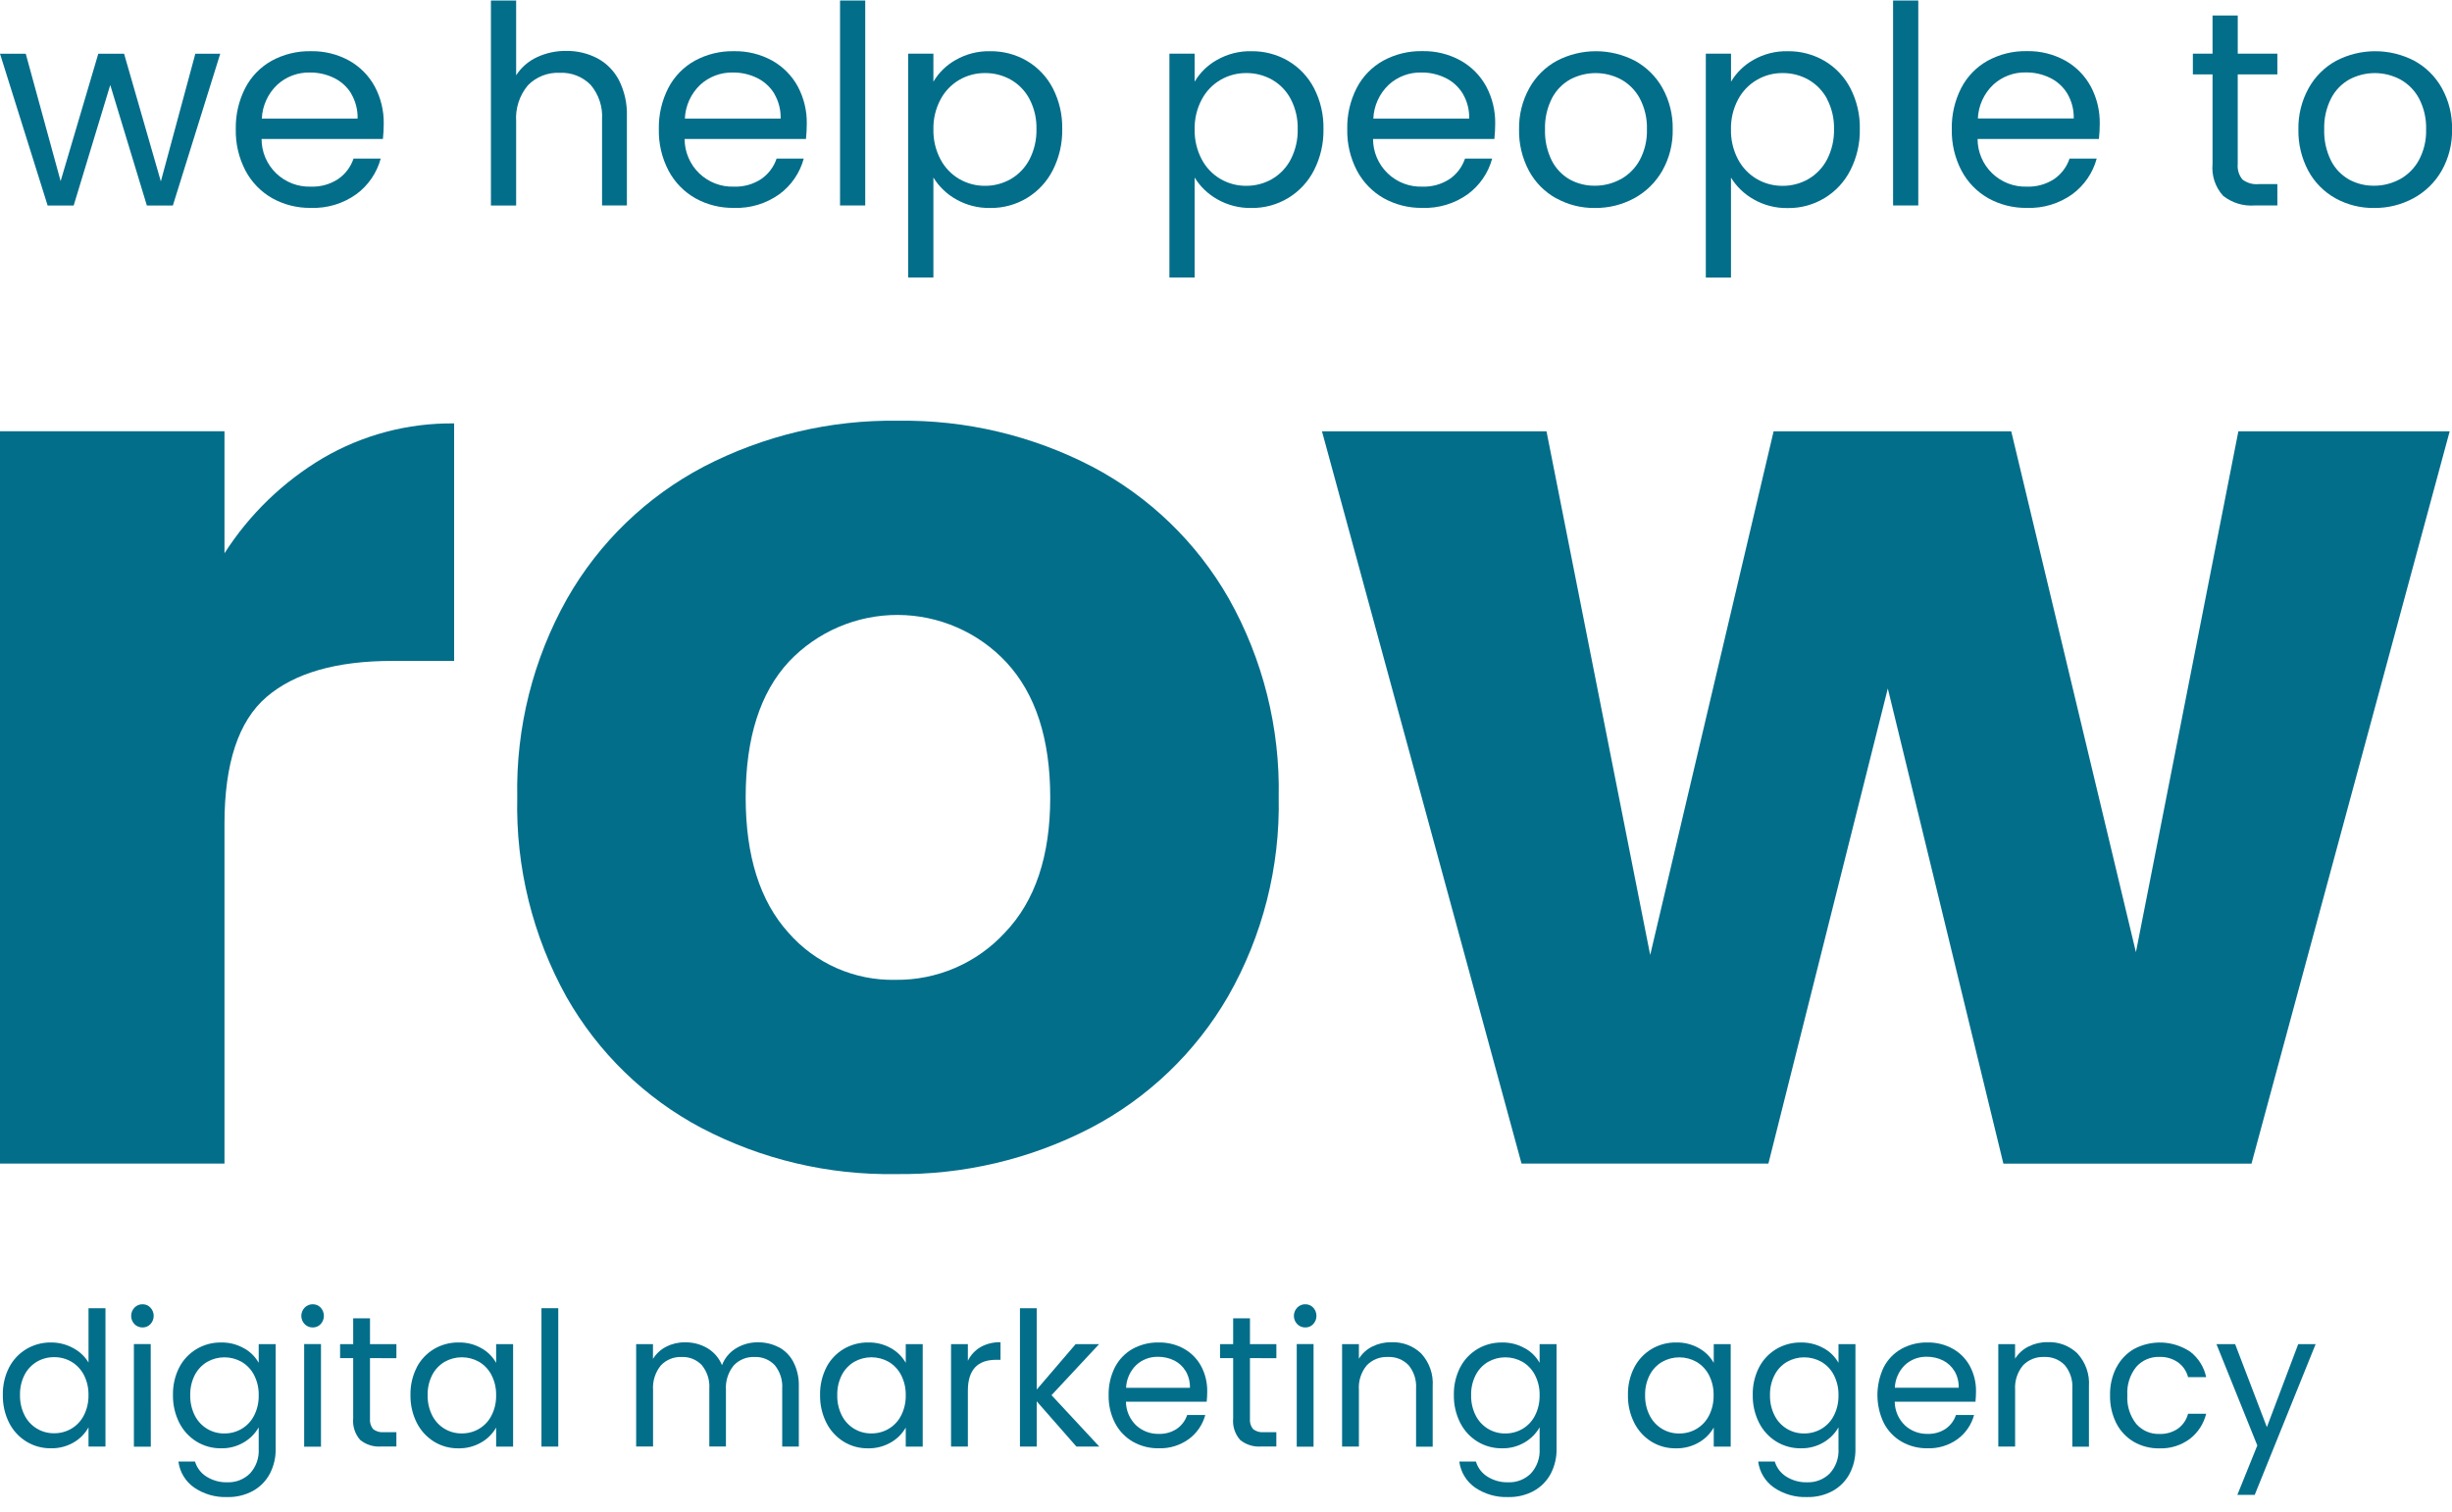 <svg width="120" height="74" viewBox="0 0 120 74" fill="none" xmlns="http://www.w3.org/2000/svg">
<path d="M15.8 22.427C17.748 21.288 19.969 20.7 22.225 20.727V32.353H19.21C16.468 32.353 14.412 32.942 13.042 34.12C11.672 35.298 10.987 37.365 10.986 40.32V56.96H0V21.109H10.986V27.084C12.206 25.177 13.854 23.583 15.8 22.427Z" fill="#036E8A"/>
<path d="M34.341 55.225C31.568 53.758 29.272 51.529 27.723 48.801C26.066 45.818 25.235 42.447 25.314 39.035C25.243 35.63 26.086 32.269 27.756 29.301C29.322 26.555 31.64 24.315 34.438 22.845C37.373 21.32 40.64 20.547 43.947 20.596C47.254 20.547 50.521 21.32 53.456 22.845C56.253 24.316 58.571 26.556 60.138 29.301C61.807 32.269 62.65 35.63 62.579 39.035C62.649 42.444 61.794 45.808 60.105 48.769C58.516 51.517 56.176 53.757 53.361 55.225C50.414 56.748 47.137 57.521 43.82 57.474C40.523 57.526 37.266 56.753 34.344 55.225M49.182 45.652C50.66 44.11 51.399 41.904 51.398 39.035C51.397 36.166 50.68 33.96 49.247 32.417C48.567 31.689 47.745 31.109 46.831 30.711C45.918 30.313 44.933 30.106 43.937 30.103C42.941 30.1 41.955 30.301 41.039 30.693C40.123 31.086 39.298 31.661 38.613 32.385C37.2 33.906 36.494 36.122 36.493 39.035C36.493 41.902 37.189 44.107 38.581 45.652C39.231 46.397 40.037 46.991 40.942 47.391C41.847 47.79 42.828 47.986 43.817 47.965C44.824 47.978 45.822 47.779 46.746 47.381C47.671 46.982 48.501 46.393 49.182 45.652Z" fill="#036E8A"/>
<path d="M119.887 21.113L110.187 56.964H98.045L92.389 33.702L86.545 56.96H74.463L64.697 21.113H75.685L80.76 46.749L86.8 21.113H98.429L104.531 46.613L109.545 21.113H119.887Z" fill="#036E8A"/>
<path d="M10.779 2.629L8.46 10.06H7.187L5.396 4.16L3.606 10.06H2.331L0 2.629H1.26L2.967 8.866L4.811 2.629H6.072L7.872 8.88L9.56 2.629H10.779Z" fill="#036E8A"/>
<path d="M18.739 6.804H12.801C12.801 7.117 12.864 7.427 12.986 7.715C13.109 8.004 13.288 8.264 13.513 8.482C13.738 8.699 14.005 8.869 14.297 8.982C14.589 9.094 14.901 9.147 15.214 9.136C15.687 9.154 16.153 9.024 16.549 8.764C16.902 8.521 17.166 8.17 17.302 7.764H18.631C18.442 8.463 18.021 9.078 17.438 9.507C16.791 9.97 16.009 10.206 15.214 10.177C14.553 10.188 13.9 10.025 13.322 9.703C12.767 9.387 12.313 8.919 12.014 8.354C11.687 7.729 11.524 7.031 11.539 6.326C11.524 5.626 11.683 4.934 12.001 4.31C12.292 3.747 12.743 3.283 13.296 2.974C13.884 2.654 14.545 2.493 15.214 2.506C15.867 2.493 16.513 2.652 17.086 2.966C17.616 3.262 18.05 3.701 18.34 4.234C18.639 4.795 18.79 5.423 18.78 6.058C18.78 6.292 18.766 6.541 18.74 6.803M17.193 4.587C16.991 4.254 16.697 3.986 16.346 3.815C15.977 3.636 15.571 3.545 15.16 3.55C14.572 3.538 14.001 3.753 13.567 4.15C13.111 4.583 12.841 5.176 12.814 5.804H17.501C17.512 5.378 17.404 4.958 17.189 4.59" fill="#036E8A"/>
<path d="M29.233 2.852C29.688 3.096 30.057 3.472 30.294 3.93C30.566 4.472 30.698 5.073 30.68 5.679V10.059H29.464V5.855C29.506 5.237 29.306 4.628 28.907 4.155C28.71 3.955 28.473 3.799 28.211 3.697C27.95 3.595 27.669 3.55 27.389 3.565C27.102 3.551 26.815 3.598 26.547 3.704C26.279 3.809 26.037 3.969 25.836 4.175C25.422 4.671 25.215 5.307 25.26 5.952V10.061H24.026V0.025H25.26V3.686C25.507 3.303 25.857 2.997 26.27 2.804C26.722 2.591 27.216 2.485 27.715 2.492C28.243 2.485 28.764 2.609 29.233 2.852Z" fill="#036E8A"/>
<path d="M39.442 6.804H33.505C33.505 7.117 33.568 7.427 33.691 7.715C33.813 8.004 33.992 8.264 34.217 8.482C34.442 8.699 34.709 8.869 35.001 8.982C35.293 9.094 35.605 9.147 35.918 9.136C36.391 9.154 36.857 9.024 37.253 8.764C37.606 8.521 37.87 8.17 38.006 7.764H39.335C39.146 8.463 38.725 9.078 38.142 9.507C37.495 9.97 36.713 10.206 35.918 10.177C35.257 10.188 34.604 10.025 34.026 9.703C33.471 9.387 33.017 8.919 32.718 8.354C32.391 7.729 32.228 7.031 32.243 6.326C32.228 5.626 32.387 4.934 32.705 4.31C32.996 3.747 33.447 3.283 34 2.974C34.588 2.654 35.249 2.493 35.918 2.506C36.572 2.493 37.217 2.652 37.79 2.966C38.319 3.262 38.754 3.701 39.044 4.234C39.343 4.795 39.494 5.423 39.484 6.058C39.484 6.292 39.47 6.541 39.444 6.803M37.896 4.587C37.694 4.254 37.4 3.986 37.049 3.815C36.68 3.636 36.274 3.545 35.863 3.55C35.275 3.538 34.704 3.753 34.27 4.15C33.814 4.583 33.544 5.176 33.517 5.804H38.205C38.216 5.378 38.108 4.958 37.893 4.59" fill="#036E8A"/>
<path d="M42.344 0.025H41.111V10.058H42.344V0.025Z" fill="#036E8A"/>
<path d="M46.772 2.934C47.285 2.641 47.868 2.493 48.459 2.507C49.091 2.499 49.713 2.662 50.259 2.981C50.798 3.3 51.237 3.764 51.525 4.321C51.842 4.939 52.001 5.626 51.985 6.321C51.998 7.017 51.84 7.706 51.525 8.328C51.239 8.893 50.8 9.366 50.258 9.694C49.715 10.021 49.092 10.19 48.459 10.181C47.873 10.193 47.294 10.045 46.785 9.754C46.332 9.499 45.952 9.133 45.68 8.69V13.584H44.446V2.628H45.68V3.998C45.944 3.553 46.321 3.186 46.772 2.934ZM50.385 4.852C50.177 4.454 49.859 4.125 49.47 3.902C49.083 3.684 48.646 3.572 48.202 3.577C47.762 3.574 47.33 3.688 46.949 3.909C46.557 4.137 46.238 4.471 46.027 4.872C45.789 5.32 45.67 5.822 45.681 6.33C45.669 6.841 45.788 7.348 46.027 7.801C46.238 8.202 46.557 8.536 46.949 8.764C47.33 8.984 47.762 9.099 48.202 9.096C48.647 9.1 49.084 8.985 49.47 8.764C49.86 8.536 50.177 8.202 50.385 7.801C50.62 7.342 50.737 6.831 50.724 6.316C50.736 5.807 50.62 5.303 50.385 4.852Z" fill="#036E8A"/>
<path d="M59.557 2.934C60.07 2.641 60.653 2.493 61.244 2.507C61.876 2.499 62.498 2.662 63.044 2.981C63.583 3.3 64.022 3.764 64.31 4.321C64.627 4.939 64.785 5.626 64.77 6.321C64.783 7.017 64.625 7.706 64.31 8.328C64.024 8.893 63.585 9.366 63.043 9.694C62.501 10.021 61.877 10.19 61.244 10.181C60.658 10.193 60.079 10.045 59.57 9.754C59.117 9.499 58.737 9.133 58.465 8.69V13.584H57.231V2.628H58.465V3.998C58.729 3.553 59.106 3.186 59.557 2.934ZM63.17 4.852C62.962 4.454 62.644 4.125 62.255 3.902C61.868 3.684 61.431 3.572 60.987 3.577C60.547 3.574 60.115 3.688 59.734 3.909C59.342 4.137 59.023 4.471 58.812 4.872C58.574 5.32 58.455 5.822 58.466 6.33C58.454 6.841 58.573 7.348 58.812 7.801C59.023 8.202 59.342 8.536 59.734 8.764C60.115 8.984 60.547 9.099 60.987 9.096C61.432 9.1 61.869 8.985 62.255 8.764C62.645 8.536 62.962 8.202 63.17 7.801C63.405 7.342 63.522 6.831 63.509 6.316C63.521 5.807 63.405 5.303 63.17 4.852Z" fill="#036E8A"/>
<path d="M73.135 6.804H67.196C67.196 7.117 67.259 7.427 67.382 7.715C67.504 8.003 67.683 8.264 67.908 8.481C68.133 8.699 68.4 8.869 68.692 8.981C68.984 9.094 69.296 9.146 69.609 9.136C70.082 9.153 70.548 9.023 70.944 8.764C71.297 8.521 71.561 8.17 71.697 7.764H73.026C72.837 8.463 72.416 9.077 71.833 9.507C71.186 9.97 70.404 10.205 69.609 10.177C68.948 10.188 68.295 10.024 67.717 9.703C67.162 9.387 66.708 8.919 66.409 8.354C66.082 7.729 65.919 7.031 65.934 6.326C65.918 5.625 66.077 4.931 66.396 4.307C66.687 3.744 67.138 3.279 67.691 2.971C68.279 2.651 68.94 2.489 69.609 2.503C70.263 2.49 70.908 2.648 71.481 2.963C72.01 3.258 72.445 3.698 72.735 4.231C73.034 4.792 73.185 5.419 73.175 6.055C73.175 6.289 73.161 6.538 73.135 6.8M71.589 4.587C71.387 4.253 71.093 3.985 70.742 3.815C70.373 3.635 69.967 3.544 69.556 3.55C68.968 3.537 68.397 3.752 67.963 4.15C67.507 4.583 67.237 5.176 67.21 5.804H71.902C71.913 5.378 71.805 4.957 71.59 4.59" fill="#036E8A"/>
<path d="M76.152 9.706C75.59 9.392 75.129 8.924 74.824 8.357C74.493 7.734 74.327 7.036 74.342 6.331C74.329 5.627 74.502 4.933 74.842 4.317C75.155 3.751 75.622 3.285 76.19 2.975C76.781 2.668 77.436 2.507 78.102 2.507C78.768 2.507 79.424 2.668 80.014 2.975C80.58 3.284 81.047 3.747 81.362 4.311C81.704 4.928 81.876 5.625 81.862 6.331C81.877 7.04 81.701 7.739 81.353 8.357C81.028 8.926 80.552 9.393 79.977 9.706C79.386 10.025 78.724 10.189 78.052 10.181C77.391 10.19 76.739 10.026 76.16 9.706M79.299 8.784C79.695 8.568 80.022 8.244 80.241 7.849C80.492 7.383 80.616 6.86 80.6 6.331C80.616 5.803 80.495 5.279 80.248 4.812C80.036 4.42 79.716 4.098 79.326 3.884C78.944 3.683 78.52 3.578 78.088 3.578C77.657 3.578 77.233 3.683 76.851 3.884C76.466 4.098 76.153 4.421 75.951 4.812C75.713 5.282 75.596 5.804 75.612 6.331C75.595 6.861 75.709 7.387 75.944 7.862C76.142 8.253 76.451 8.576 76.833 8.791C77.208 8.994 77.628 9.097 78.054 9.091C78.489 9.093 78.918 8.985 79.301 8.779" fill="#036E8A"/>
<path d="M85.806 2.934C86.319 2.641 86.902 2.493 87.493 2.507C88.125 2.499 88.747 2.663 89.293 2.981C89.832 3.3 90.27 3.765 90.559 4.321C90.876 4.939 91.034 5.626 91.019 6.321C91.032 7.017 90.874 7.706 90.559 8.328C90.274 8.894 89.835 9.368 89.293 9.696C88.751 10.024 88.128 10.194 87.494 10.185C86.908 10.197 86.33 10.049 85.821 9.758C85.367 9.503 84.986 9.137 84.714 8.694V13.588H83.482V2.628H84.716V3.998C84.981 3.554 85.357 3.187 85.808 2.934M89.422 4.852C89.213 4.455 88.895 4.125 88.506 3.902C88.119 3.684 87.682 3.572 87.238 3.577C86.797 3.573 86.363 3.688 85.982 3.91C85.59 4.138 85.27 4.472 85.059 4.873C84.821 5.321 84.702 5.823 84.713 6.331C84.701 6.843 84.82 7.349 85.059 7.802C85.27 8.203 85.59 8.537 85.982 8.765C86.362 8.985 86.794 9.1 87.234 9.097C87.679 9.101 88.116 8.986 88.502 8.765C88.892 8.537 89.21 8.203 89.418 7.802C89.652 7.343 89.769 6.832 89.756 6.317C89.768 5.808 89.652 5.305 89.418 4.853" fill="#036E8A"/>
<path d="M93.88 0.025H92.647V10.058H93.88V0.025Z" fill="#036E8A"/>
<path d="M102.721 6.804H96.782C96.782 7.117 96.845 7.427 96.968 7.715C97.09 8.003 97.269 8.264 97.494 8.481C97.719 8.699 97.986 8.869 98.278 8.981C98.57 9.094 98.882 9.146 99.195 9.136C99.668 9.153 100.134 9.023 100.53 8.764C100.883 8.521 101.147 8.17 101.283 7.764H102.612C102.423 8.463 102.002 9.077 101.419 9.507C100.772 9.97 99.99 10.205 99.195 10.177C98.534 10.188 97.881 10.024 97.303 9.703C96.748 9.387 96.294 8.919 95.995 8.354C95.668 7.729 95.505 7.031 95.52 6.326C95.504 5.625 95.663 4.931 95.982 4.307C96.273 3.744 96.724 3.279 97.277 2.971C97.865 2.651 98.526 2.489 99.195 2.503C99.849 2.49 100.494 2.648 101.067 2.963C101.597 3.258 102.031 3.698 102.321 4.231C102.62 4.792 102.771 5.419 102.761 6.055C102.761 6.289 102.747 6.538 102.721 6.8M101.175 4.583C100.973 4.249 100.679 3.981 100.328 3.811C99.959 3.631 99.553 3.54 99.142 3.546C98.554 3.533 97.983 3.748 97.549 4.146C97.093 4.579 96.823 5.172 96.796 5.8H101.488C101.499 5.374 101.391 4.953 101.176 4.586" fill="#036E8A"/>
<path d="M109.514 3.642V8.022C109.5 8.158 109.514 8.296 109.553 8.428C109.593 8.559 109.658 8.682 109.745 8.788C109.974 8.961 110.26 9.041 110.545 9.012H111.453V10.058H110.342C109.785 10.1 109.233 9.931 108.796 9.583C108.607 9.373 108.463 9.126 108.374 8.858C108.286 8.589 108.254 8.305 108.281 8.024V3.642H107.318V2.628H108.281V0.757H109.515V2.628H111.453V3.642H109.514Z" fill="#036E8A"/>
<path d="M114.294 9.706C113.732 9.392 113.27 8.924 112.965 8.357C112.634 7.734 112.468 7.036 112.483 6.331C112.47 5.627 112.643 4.933 112.983 4.317C113.296 3.751 113.763 3.285 114.331 2.975C114.921 2.668 115.577 2.507 116.243 2.507C116.909 2.507 117.564 2.668 118.155 2.975C118.721 3.284 119.188 3.747 119.503 4.311C119.845 4.928 120.017 5.625 120.003 6.331C120.018 7.04 119.842 7.739 119.494 8.357C119.168 8.927 118.689 9.394 118.111 9.706C117.52 10.025 116.858 10.189 116.186 10.181C115.525 10.19 114.873 10.026 114.294 9.706ZM117.433 8.784C117.829 8.568 118.156 8.244 118.375 7.849C118.626 7.383 118.75 6.86 118.733 6.331C118.749 5.803 118.628 5.279 118.382 4.812C118.17 4.42 117.85 4.098 117.46 3.884C117.078 3.683 116.654 3.578 116.222 3.578C115.791 3.578 115.367 3.683 114.985 3.884C114.6 4.098 114.287 4.421 114.085 4.812C113.846 5.282 113.73 5.804 113.746 6.331C113.729 6.861 113.843 7.387 114.078 7.862C114.276 8.253 114.585 8.576 114.967 8.791C115.342 8.994 115.762 9.097 116.188 9.091C116.623 9.093 117.052 8.985 117.435 8.779" fill="#036E8A"/>
<path d="M0.446 66.938C0.639 66.565 0.932 66.253 1.292 66.038C1.657 65.822 2.074 65.711 2.498 65.717C2.873 65.715 3.243 65.808 3.573 65.987C3.886 66.15 4.148 66.396 4.332 66.697V64.04H5.162V70.814H4.332V69.872C4.162 70.178 3.912 70.433 3.609 70.609C3.269 70.806 2.882 70.906 2.489 70.897C2.066 70.903 1.65 70.788 1.289 70.567C0.927 70.344 0.634 70.024 0.443 69.643C0.234 69.222 0.13 68.756 0.139 68.286C0.129 67.818 0.234 67.354 0.446 66.936M4.105 67.306C3.966 67.038 3.755 66.814 3.496 66.66C3.24 66.511 2.948 66.433 2.651 66.436C2.356 66.433 2.066 66.509 1.81 66.656C1.552 66.809 1.342 67.031 1.204 67.297C1.048 67.603 0.971 67.943 0.979 68.286C0.971 68.633 1.048 68.976 1.204 69.286C1.339 69.553 1.546 69.776 1.801 69.931C2.057 70.086 2.351 70.165 2.65 70.161C2.947 70.164 3.239 70.086 3.495 69.936C3.756 69.782 3.967 69.556 4.104 69.286C4.26 68.979 4.338 68.638 4.33 68.293C4.338 67.95 4.261 67.61 4.104 67.304" fill="#036E8A"/>
<path d="M6.58 64.818C6.476 64.71 6.418 64.565 6.418 64.415C6.418 64.265 6.476 64.12 6.58 64.012C6.631 63.958 6.694 63.915 6.763 63.887C6.831 63.858 6.906 63.845 6.98 63.847C7.052 63.846 7.123 63.86 7.189 63.888C7.255 63.917 7.314 63.959 7.363 64.012C7.465 64.121 7.522 64.265 7.522 64.415C7.522 64.564 7.465 64.709 7.363 64.818C7.314 64.87 7.255 64.912 7.189 64.94C7.123 64.969 7.052 64.983 6.98 64.982C6.906 64.984 6.832 64.97 6.763 64.942C6.694 64.914 6.632 64.871 6.58 64.818ZM7.38 70.818H6.553V65.796H7.376L7.38 70.818Z" fill="#036E8A"/>
<path d="M11.942 66C12.243 66.167 12.492 66.413 12.661 66.713V65.798H13.491V70.925C13.499 71.35 13.4 71.77 13.203 72.147C13.015 72.5 12.728 72.791 12.377 72.985C11.993 73.192 11.562 73.295 11.126 73.285C10.548 73.307 9.978 73.143 9.5 72.818C9.29 72.671 9.113 72.483 8.981 72.263C8.849 72.044 8.764 71.8 8.732 71.546H9.544C9.635 71.852 9.834 72.114 10.104 72.283C10.409 72.475 10.765 72.572 11.125 72.562C11.329 72.569 11.533 72.535 11.723 72.461C11.913 72.387 12.086 72.275 12.232 72.132C12.381 71.969 12.496 71.779 12.57 71.571C12.643 71.363 12.675 71.143 12.661 70.923V69.872C12.488 70.175 12.239 70.427 11.938 70.604C11.6 70.805 11.211 70.907 10.818 70.898C10.395 70.903 9.979 70.789 9.618 70.568C9.256 70.344 8.963 70.024 8.772 69.644C8.562 69.223 8.457 68.759 8.465 68.289C8.455 67.82 8.56 67.357 8.772 66.939C8.965 66.566 9.258 66.254 9.618 66.039C9.981 65.823 10.396 65.712 10.818 65.718C11.212 65.709 11.6 65.808 11.942 66.003M12.435 67.312C12.296 67.044 12.085 66.82 11.826 66.666C11.569 66.521 11.279 66.444 10.983 66.444C10.688 66.444 10.398 66.521 10.141 66.666C9.883 66.819 9.673 67.041 9.535 67.307C9.379 67.613 9.302 67.953 9.31 68.296C9.302 68.642 9.379 68.986 9.535 69.296C9.67 69.563 9.877 69.786 10.132 69.941C10.388 70.096 10.682 70.175 10.981 70.171C11.278 70.174 11.57 70.096 11.826 69.946C12.087 69.791 12.298 69.566 12.435 69.296C12.591 68.989 12.669 68.647 12.661 68.303C12.669 67.96 12.592 67.62 12.435 67.314" fill="#036E8A"/>
<path d="M14.909 64.818C14.805 64.71 14.746 64.565 14.746 64.415C14.746 64.264 14.805 64.12 14.909 64.012C14.961 63.958 15.023 63.916 15.092 63.887C15.161 63.859 15.235 63.845 15.309 63.847C15.381 63.846 15.453 63.86 15.519 63.888C15.585 63.917 15.645 63.959 15.694 64.012C15.795 64.122 15.851 64.266 15.851 64.415C15.851 64.564 15.795 64.708 15.694 64.818C15.645 64.871 15.585 64.912 15.519 64.941C15.453 64.969 15.381 64.983 15.309 64.982C15.235 64.984 15.161 64.97 15.092 64.942C15.023 64.913 14.961 64.871 14.909 64.818ZM15.709 70.818H14.886V65.796H15.709V70.818Z" fill="#036E8A"/>
<path d="M18.107 66.484V69.442C18.088 69.628 18.143 69.814 18.26 69.959C18.412 70.075 18.603 70.129 18.793 70.11H19.399V70.81H18.658C18.287 70.838 17.919 70.724 17.629 70.49C17.503 70.348 17.407 70.181 17.348 69.999C17.288 69.818 17.267 69.627 17.285 69.437V66.484H16.644V65.8H17.285V64.535H18.108V65.8H19.4V66.486L18.107 66.484Z" fill="#036E8A"/>
<path d="M20.393 66.938C20.585 66.565 20.879 66.253 21.239 66.038C21.602 65.823 22.017 65.712 22.439 65.717C22.834 65.707 23.225 65.806 23.568 66.002C23.866 66.17 24.113 66.417 24.281 66.715V65.8H25.111V70.816H24.281V69.883C24.108 70.186 23.856 70.438 23.553 70.611C23.212 70.808 22.823 70.908 22.429 70.899C22.008 70.904 21.594 70.79 21.236 70.569C20.876 70.344 20.585 70.024 20.395 69.645C20.185 69.225 20.08 68.76 20.088 68.29C20.078 67.822 20.183 67.358 20.395 66.94M24.054 67.31C23.915 67.042 23.704 66.818 23.445 66.664C23.188 66.519 22.898 66.442 22.602 66.442C22.307 66.442 22.017 66.519 21.76 66.664C21.502 66.817 21.292 67.039 21.154 67.305C20.998 67.611 20.921 67.951 20.929 68.294C20.921 68.641 20.998 68.984 21.154 69.294C21.289 69.561 21.496 69.784 21.751 69.939C22.007 70.094 22.301 70.173 22.6 70.169C22.897 70.172 23.189 70.094 23.445 69.944C23.706 69.79 23.917 69.564 24.054 69.294C24.21 68.987 24.288 68.645 24.28 68.301C24.288 67.958 24.211 67.618 24.054 67.312" fill="#036E8A"/>
<path d="M27.322 64.04H26.499V70.814H27.322V64.04Z" fill="#036E8A"/>
<path d="M38.118 65.949C38.423 66.115 38.672 66.368 38.831 66.677C39.016 67.042 39.106 67.448 39.094 67.858V70.814H38.281V67.978C38.309 67.562 38.179 67.151 37.916 66.828C37.789 66.694 37.636 66.589 37.465 66.52C37.294 66.451 37.11 66.419 36.926 66.428C36.736 66.419 36.546 66.452 36.37 66.524C36.194 66.596 36.036 66.705 35.906 66.844C35.633 67.182 35.498 67.611 35.527 68.044V70.808H34.714V67.978C34.742 67.562 34.611 67.151 34.348 66.828C34.222 66.694 34.068 66.589 33.897 66.519C33.727 66.451 33.543 66.419 33.359 66.428C33.169 66.419 32.979 66.452 32.803 66.524C32.627 66.596 32.469 66.705 32.339 66.844C32.066 67.182 31.931 67.61 31.96 68.044V70.808H31.133V65.798H31.956V66.521C32.115 66.264 32.341 66.056 32.611 65.921C32.892 65.778 33.204 65.706 33.519 65.71C33.905 65.703 34.285 65.801 34.619 65.995C34.941 66.188 35.193 66.48 35.334 66.828C35.464 66.484 35.705 66.194 36.02 66.004C36.341 65.808 36.71 65.706 37.086 65.71C37.444 65.704 37.798 65.787 38.116 65.953" fill="#036E8A"/>
<path d="M40.439 66.938C40.632 66.565 40.925 66.253 41.285 66.038C41.648 65.823 42.063 65.712 42.485 65.717C42.88 65.707 43.271 65.806 43.614 66.002C43.912 66.17 44.159 66.417 44.327 66.715V65.8H45.157V70.816H44.327V69.883C44.154 70.186 43.902 70.438 43.599 70.611C43.258 70.808 42.869 70.908 42.475 70.899C42.054 70.904 41.64 70.79 41.282 70.569C40.922 70.344 40.631 70.025 40.441 69.645C40.231 69.225 40.126 68.76 40.134 68.29C40.124 67.822 40.229 67.358 40.441 66.94M44.1 67.31C43.961 67.042 43.75 66.818 43.491 66.664C43.234 66.519 42.944 66.442 42.648 66.442C42.353 66.442 42.063 66.519 41.806 66.664C41.548 66.817 41.338 67.039 41.2 67.305C41.044 67.611 40.967 67.951 40.975 68.294C40.967 68.641 41.044 68.984 41.2 69.294C41.335 69.561 41.542 69.784 41.797 69.939C42.053 70.094 42.347 70.173 42.646 70.169C42.943 70.172 43.235 70.094 43.491 69.944C43.752 69.79 43.963 69.564 44.1 69.294C44.256 68.987 44.334 68.645 44.326 68.301C44.334 67.958 44.257 67.618 44.1 67.312" fill="#036E8A"/>
<path d="M47.985 65.944C48.284 65.778 48.623 65.695 48.965 65.706V66.566H48.748C47.827 66.566 47.366 67.072 47.367 68.085V70.814H46.544V65.797H47.367V66.612C47.504 66.334 47.718 66.102 47.985 65.944Z" fill="#036E8A"/>
<path d="M52.68 70.814L50.737 68.598V70.814H49.916V64.04H50.737V68.022L52.643 65.797H53.791L51.461 68.297L53.8 70.814H52.68Z" fill="#036E8A"/>
<path d="M59.063 68.617H55.103C55.105 68.833 55.151 69.047 55.236 69.246C55.322 69.445 55.447 69.625 55.603 69.775C55.904 70.052 56.301 70.201 56.71 70.192C57.026 70.203 57.337 70.115 57.6 69.94C57.834 69.775 58.01 69.539 58.1 69.267H58.985C58.859 69.738 58.577 70.153 58.185 70.443C57.756 70.755 57.235 70.915 56.704 70.897C56.263 70.904 55.828 70.793 55.444 70.576C55.073 70.362 54.77 70.046 54.572 69.666C54.354 69.243 54.246 68.772 54.256 68.296C54.246 67.823 54.351 67.355 54.563 66.933C54.757 66.555 55.057 66.242 55.426 66.033C55.817 65.817 56.258 65.708 56.705 65.717C57.141 65.709 57.571 65.816 57.951 66.028C58.305 66.228 58.595 66.525 58.787 66.884C58.987 67.263 59.088 67.687 59.081 68.116C59.081 68.283 59.072 68.45 59.055 68.616M58.025 67.116C57.891 66.893 57.696 66.713 57.463 66.597C57.217 66.477 56.946 66.416 56.672 66.419C56.28 66.41 55.899 66.553 55.61 66.819C55.306 67.114 55.127 67.514 55.11 67.937H58.235C58.243 67.65 58.171 67.365 58.027 67.117" fill="#036E8A"/>
<path d="M61.172 66.484V69.442C61.153 69.628 61.208 69.814 61.325 69.959C61.477 70.075 61.668 70.129 61.858 70.11H62.464V70.81H61.723C61.352 70.838 60.984 70.724 60.694 70.49C60.568 70.348 60.472 70.181 60.413 69.999C60.353 69.818 60.332 69.627 60.35 69.437V66.484H59.709V65.8H60.35V64.535H61.173V65.8H62.465V66.486L61.172 66.484Z" fill="#036E8A"/>
<path d="M63.485 64.818C63.381 64.71 63.322 64.565 63.322 64.415C63.322 64.265 63.381 64.12 63.485 64.012C63.536 63.958 63.599 63.915 63.667 63.887C63.736 63.858 63.81 63.845 63.885 63.847C63.957 63.846 64.028 63.86 64.094 63.888C64.16 63.917 64.219 63.959 64.268 64.012C64.37 64.121 64.427 64.265 64.427 64.415C64.427 64.564 64.37 64.709 64.268 64.818C64.219 64.871 64.16 64.912 64.094 64.941C64.028 64.969 63.957 64.983 63.885 64.982C63.811 64.984 63.737 64.97 63.668 64.942C63.599 64.914 63.537 64.871 63.485 64.818ZM64.285 70.818H63.462V65.796H64.285V70.818Z" fill="#036E8A"/>
<path d="M69.555 66.26C69.752 66.474 69.904 66.727 70 67.002C70.096 67.277 70.135 67.569 70.115 67.86V70.818H69.302V67.976C69.331 67.56 69.199 67.148 68.933 66.827C68.803 66.692 68.645 66.586 68.47 66.517C68.296 66.448 68.109 66.418 67.921 66.427C67.729 66.418 67.538 66.45 67.359 66.521C67.181 66.592 67.02 66.7 66.887 66.839C66.61 67.175 66.473 67.605 66.504 68.039V70.813H65.681V65.797H66.504V66.512C66.665 66.254 66.895 66.046 67.168 65.912C67.456 65.771 67.773 65.7 68.094 65.706C68.363 65.695 68.631 65.738 68.882 65.833C69.134 65.928 69.363 66.073 69.557 66.26" fill="#036E8A"/>
<path d="M74.629 66C74.93 66.167 75.179 66.413 75.348 66.713V65.798H76.178V70.925C76.186 71.35 76.087 71.77 75.89 72.147C75.701 72.5 75.414 72.791 75.064 72.985C74.68 73.192 74.249 73.295 73.813 73.285C73.235 73.307 72.665 73.143 72.187 72.818C71.977 72.671 71.8 72.482 71.668 72.263C71.535 72.044 71.45 71.8 71.418 71.546H72.231C72.322 71.852 72.521 72.114 72.791 72.283C73.096 72.475 73.452 72.572 73.812 72.562C74.016 72.569 74.219 72.535 74.409 72.461C74.6 72.387 74.773 72.275 74.918 72.132C75.067 71.97 75.182 71.779 75.256 71.571C75.33 71.363 75.361 71.143 75.348 70.923V69.872C75.175 70.174 74.926 70.427 74.625 70.604C74.286 70.805 73.898 70.907 73.504 70.898C73.081 70.903 72.665 70.789 72.304 70.568C71.942 70.344 71.65 70.024 71.459 69.644C71.249 69.224 71.143 68.759 71.152 68.289C71.141 67.82 71.247 67.357 71.459 66.939C71.651 66.566 71.944 66.254 72.304 66.039C72.667 65.824 73.082 65.713 73.504 65.718C73.898 65.709 74.287 65.808 74.629 66.003M75.122 67.312C74.983 67.044 74.772 66.82 74.513 66.666C74.256 66.521 73.966 66.444 73.671 66.444C73.375 66.444 73.085 66.521 72.828 66.666C72.57 66.818 72.359 67.04 72.222 67.307C72.066 67.612 71.988 67.952 71.996 68.296C71.988 68.643 72.065 68.986 72.222 69.296C72.357 69.563 72.564 69.786 72.819 69.941C73.075 70.096 73.369 70.175 73.668 70.171C73.965 70.174 74.257 70.096 74.513 69.946C74.774 69.791 74.985 69.566 75.122 69.296C75.278 68.988 75.355 68.647 75.348 68.303C75.356 67.96 75.278 67.62 75.122 67.314" fill="#036E8A"/>
<path d="M79.981 66.938C80.174 66.565 80.466 66.254 80.826 66.038C81.189 65.823 81.604 65.712 82.026 65.717C82.421 65.707 82.812 65.806 83.155 66.002C83.454 66.17 83.701 66.416 83.87 66.715V65.8H84.7V70.816H83.87V69.883C83.696 70.186 83.445 70.437 83.142 70.611C82.801 70.808 82.412 70.908 82.018 70.899C81.595 70.906 81.179 70.793 80.819 70.572C80.459 70.347 80.168 70.028 79.978 69.648C79.768 69.228 79.662 68.763 79.671 68.293C79.66 67.825 79.766 67.361 79.978 66.943M83.637 67.313C83.498 67.045 83.287 66.821 83.028 66.667C82.771 66.522 82.481 66.445 82.186 66.445C81.89 66.445 81.6 66.522 81.343 66.667C81.085 66.819 80.874 67.041 80.737 67.308C80.58 67.614 80.503 67.954 80.511 68.297C80.503 68.644 80.58 68.987 80.737 69.297C80.872 69.564 81.079 69.787 81.334 69.942C81.59 70.097 81.884 70.177 82.183 70.172C82.48 70.175 82.772 70.097 83.028 69.947C83.289 69.793 83.5 69.567 83.637 69.297C83.793 68.99 83.87 68.648 83.863 68.304C83.871 67.961 83.793 67.621 83.637 67.315" fill="#036E8A"/>
<path d="M89.256 66C89.557 66.167 89.806 66.413 89.975 66.713V65.798H90.805V70.925C90.813 71.35 90.714 71.77 90.517 72.147C90.328 72.5 90.041 72.791 89.691 72.985C89.307 73.192 88.876 73.295 88.44 73.285C87.862 73.307 87.292 73.143 86.814 72.818C86.604 72.671 86.427 72.482 86.295 72.263C86.162 72.044 86.077 71.8 86.045 71.546H86.858C86.949 71.852 87.148 72.114 87.418 72.283C87.723 72.475 88.079 72.572 88.439 72.562C88.643 72.569 88.846 72.535 89.036 72.461C89.227 72.387 89.4 72.275 89.545 72.132C89.694 71.97 89.809 71.779 89.883 71.571C89.957 71.363 89.988 71.143 89.975 70.923V69.872C89.802 70.174 89.552 70.427 89.252 70.604C88.913 70.805 88.525 70.907 88.131 70.898C87.708 70.903 87.292 70.789 86.931 70.568C86.569 70.344 86.277 70.024 86.086 69.644C85.876 69.224 85.77 68.759 85.779 68.289C85.768 67.82 85.874 67.357 86.086 66.939C86.278 66.566 86.571 66.254 86.931 66.039C87.294 65.824 87.709 65.713 88.131 65.718C88.525 65.709 88.914 65.808 89.256 66.003M89.749 67.312C89.61 67.044 89.399 66.82 89.14 66.666C88.883 66.521 88.593 66.444 88.297 66.444C88.002 66.444 87.712 66.521 87.455 66.666C87.196 66.818 86.986 67.04 86.849 67.307C86.692 67.612 86.615 67.952 86.623 68.296C86.615 68.643 86.692 68.986 86.849 69.296C86.984 69.563 87.191 69.786 87.446 69.941C87.702 70.096 87.996 70.175 88.295 70.171C88.592 70.174 88.884 70.096 89.14 69.946C89.401 69.791 89.612 69.566 89.749 69.296C89.905 68.988 89.982 68.647 89.975 68.303C89.983 67.96 89.905 67.62 89.749 67.314" fill="#036E8A"/>
<path d="M96.686 68.617H92.727C92.729 68.833 92.775 69.047 92.86 69.246C92.946 69.445 93.071 69.625 93.227 69.775C93.528 70.052 93.925 70.201 94.334 70.192C94.65 70.203 94.961 70.115 95.224 69.94C95.459 69.775 95.634 69.539 95.724 69.267H96.61C96.484 69.738 96.202 70.153 95.81 70.443C95.381 70.755 94.859 70.915 94.329 70.897C93.888 70.904 93.452 70.794 93.068 70.576C92.697 70.362 92.394 70.046 92.196 69.666C91.99 69.24 91.882 68.773 91.88 68.3C91.879 67.827 91.984 67.36 92.187 66.933C92.381 66.555 92.681 66.242 93.05 66.033C93.441 65.817 93.882 65.708 94.329 65.717C94.764 65.709 95.194 65.816 95.575 66.028C95.929 66.228 96.219 66.525 96.411 66.884C96.611 67.263 96.712 67.687 96.705 68.116C96.705 68.275 96.696 68.442 96.679 68.616M95.649 67.116C95.514 66.891 95.318 66.71 95.084 66.594C94.838 66.474 94.568 66.413 94.294 66.416C93.902 66.407 93.521 66.55 93.232 66.816C92.928 67.111 92.749 67.511 92.732 67.934H95.859C95.867 67.647 95.795 67.363 95.651 67.114" fill="#036E8A"/>
<path d="M101.672 66.26C101.869 66.475 102.02 66.727 102.116 67.002C102.213 67.278 102.252 67.569 102.232 67.86V70.818H101.419V67.976C101.448 67.56 101.315 67.148 101.049 66.827C100.919 66.692 100.761 66.587 100.587 66.517C100.412 66.448 100.225 66.418 100.038 66.427C99.846 66.418 99.655 66.45 99.477 66.521C99.298 66.592 99.137 66.701 99.004 66.839C98.727 67.175 98.589 67.604 98.619 68.039V70.813H97.796V65.797H98.617V66.512C98.778 66.254 99.008 66.046 99.281 65.912C99.569 65.77 99.887 65.697 100.208 65.701C100.477 65.69 100.745 65.733 100.996 65.828C101.248 65.924 101.477 66.069 101.671 66.255" fill="#036E8A"/>
<path d="M103.578 66.939C103.772 66.564 104.068 66.252 104.432 66.039C104.86 65.809 105.342 65.7 105.827 65.722C106.313 65.745 106.782 65.899 107.187 66.168C107.588 66.476 107.865 66.918 107.969 67.413H107.083C107.008 67.121 106.834 66.865 106.59 66.689C106.324 66.505 106.006 66.412 105.683 66.424C105.469 66.416 105.256 66.456 105.059 66.541C104.862 66.626 104.687 66.753 104.545 66.914C104.233 67.306 104.079 67.801 104.111 68.301C104.079 68.805 104.233 69.303 104.545 69.701C104.686 69.863 104.861 69.991 105.058 70.077C105.255 70.162 105.468 70.203 105.683 70.195C106.003 70.207 106.318 70.117 106.583 69.939C106.83 69.761 107.007 69.502 107.083 69.207H107.969C107.85 69.696 107.568 70.13 107.169 70.438C106.739 70.757 106.213 70.92 105.678 70.901C105.24 70.909 104.807 70.798 104.427 70.58C104.062 70.365 103.765 70.051 103.573 69.674C103.36 69.248 103.254 68.776 103.265 68.3C103.254 67.828 103.36 67.362 103.573 66.941" fill="#036E8A"/>
<path d="M113.327 65.797L110.346 73.176H109.496L110.472 70.759L108.472 65.797H109.386L110.94 69.862L112.475 65.797H113.327Z" fill="#036E8A"/>
</svg>
